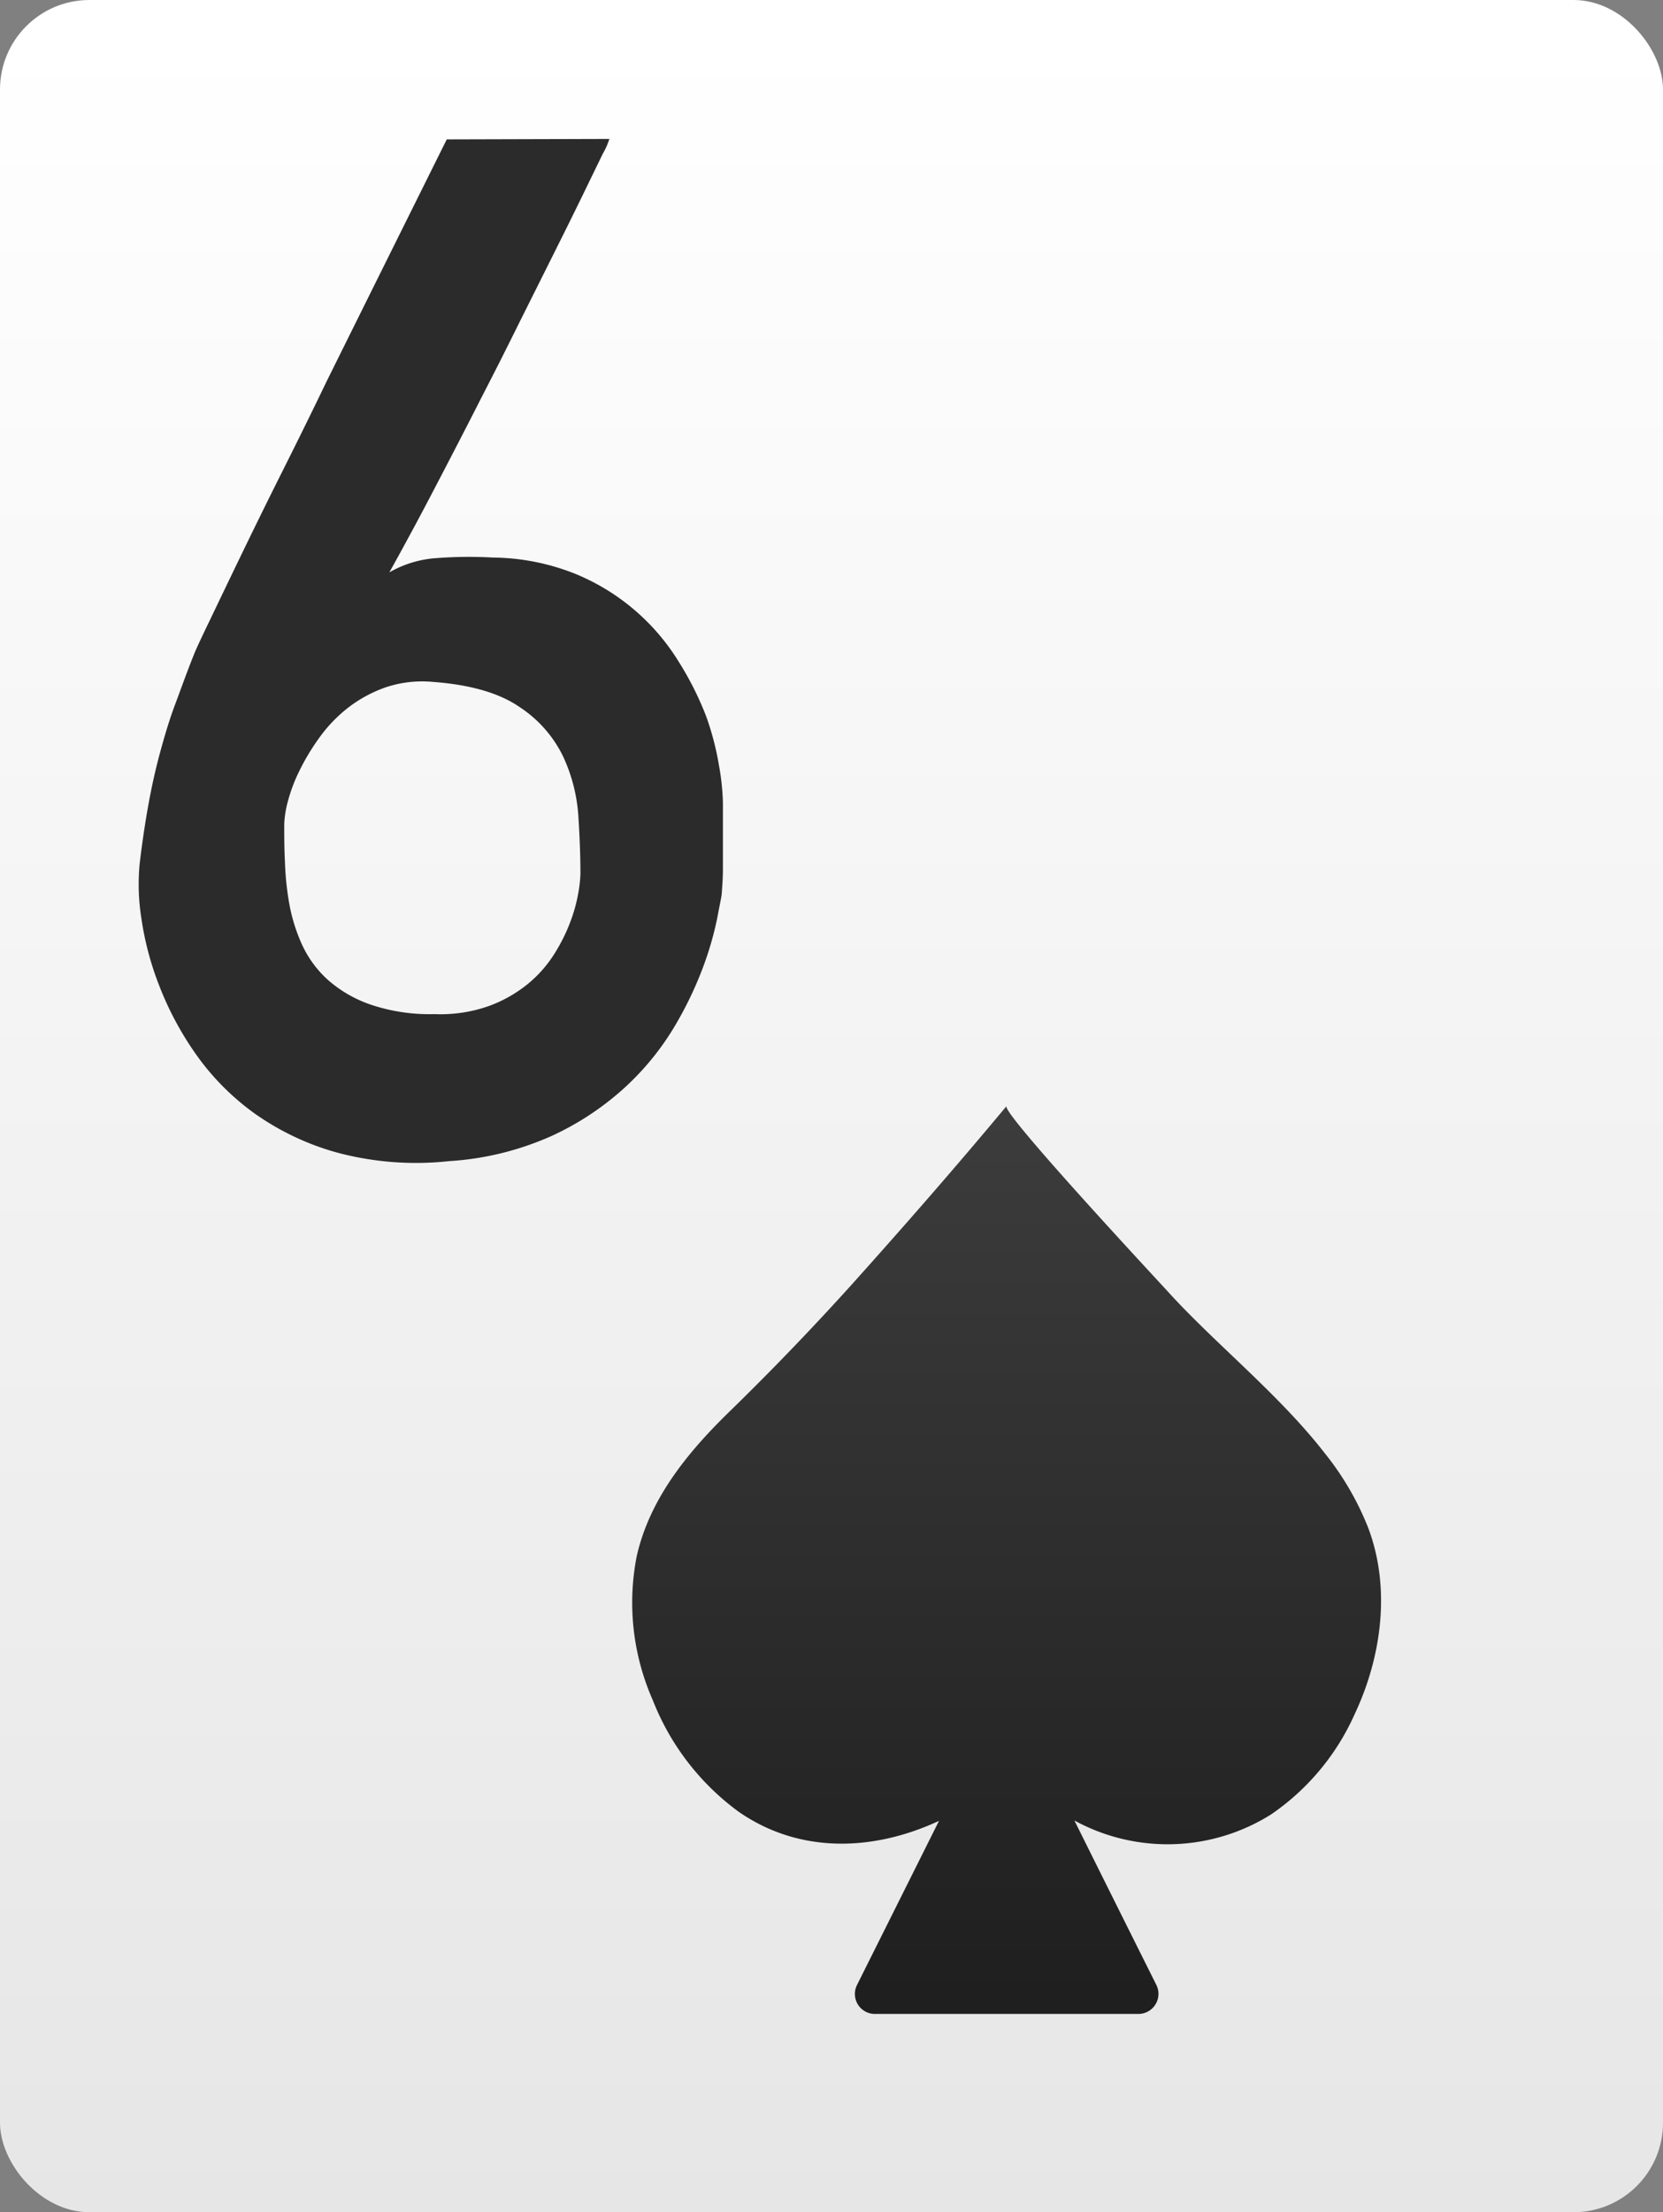 <svg id="Layer_3" data-name="Layer 3" xmlns="http://www.w3.org/2000/svg" xmlns:xlink="http://www.w3.org/1999/xlink" viewBox="0 0 185 246"><rect x="0" y="0" width="185" height="246" fill="#808080" stroke="none"/><defs><style>.cls-1{fill:url(#linear-gradient);}.cls-2{fill:url(#linear-gradient-2);}.cls-3{fill:#2b2b2b;}</style><linearGradient id="linear-gradient" x1="-348.42" y1="-2755.56" x2="-347.42" y2="-2755.56" gradientTransform="matrix(0, -246, -246, 0, -677776.44, -85466.26)" gradientUnits="userSpaceOnUse"><stop offset="0" stop-color="#e6e6e6"/><stop offset="1" stop-color="#fff"/></linearGradient><linearGradient id="linear-gradient-2" x1="-364.53" y1="-2751.74" x2="-363.53" y2="-2751.74" gradientTransform="matrix(0, -100.88, -100.88, 0, -277471.5, -36548.35)" gradientUnits="userSpaceOnUse"><stop offset="0" stop-color="#1e1e1e"/><stop offset="1" stop-color="#3c3c3c"/></linearGradient></defs><rect class="cls-1" width="185" height="246" rx="9.95"/><path class="cls-2" d="M147.39,161.62c-5.07-6.54-12.22-12.21-17.42-17.94-1.19-1.31-18.62-20-18-20.68-5.64,6.77-11.45,13.42-17.36,20-4.38,4.84-8.84,9.47-13.49,14s-8.85,9.67-10.29,16.06a26.81,26.81,0,0,0,1.79,16,28,28,0,0,0,9.57,12.42c6.79,4.7,15,4.38,22.27,1l-9.12,18.25a2.22,2.22,0,0,0,2,3.22h29.3a2.23,2.23,0,0,0,2-3.22q-4.57-9.14-9.12-18.29a21.64,21.64,0,0,0,21.89-.68,26.66,26.66,0,0,0,9.26-11.08c3.07-6.49,4.07-14.2,1.49-20.9A32,32,0,0,0,147.39,161.62Z"/><path class="cls-3" d="M67.79,15.45a8.26,8.26,0,0,1-.73,1.64l-2.18,4.49q-1.38,2.84-3.22,6.51l-3.87,7.74q-2,4.06-4.14,8.2c-1.4,2.76-2.76,5.39-4.06,7.89S47.1,56.7,46,58.74s-2,3.68-2.69,4.91a12.13,12.13,0,0,1,5-1.57A48,48,0,0,1,54.84,62a25.29,25.29,0,0,1,9.23,1.84,24.34,24.34,0,0,1,11.5,9.85,35,35,0,0,1,3,6A31.36,31.36,0,0,1,80,85.22a26.51,26.51,0,0,1,.42,4v4.41q0,1.48,0,3c0,1-.07,1.89-.12,2.6,0,.36-.22,1.29-.5,2.8a36,36,0,0,1-1.53,5.36,40.92,40.92,0,0,1-3.18,6.67,30.11,30.11,0,0,1-5.44,6.74,31.65,31.65,0,0,1-8.2,5.48,32.85,32.85,0,0,1-11.5,2.84,34,34,0,0,1-12.33-.92,29.4,29.4,0,0,1-9.28-4.37,27.9,27.9,0,0,1-6.51-6.55,35.18,35.18,0,0,1-4.1-7.63,33.8,33.8,0,0,1-2-7.51,24.12,24.12,0,0,1-.19-6.13c.3-2.5.64-4.74,1-6.7s.78-3.85,1.27-5.64,1-3.55,1.65-5.28,1.32-3.63,2.14-5.67c.2-.51.77-1.73,1.69-3.64s2.05-4.28,3.41-7.09,2.87-5.9,4.56-9.27S34.61,46,36.29,42.5q6-12.1,13.41-27ZM64.57,97.21q0-2.91-.23-6.44a18.53,18.53,0,0,0-1.72-6.7,13.74,13.74,0,0,0-4.87-5.48q-3.37-2.3-9.58-2.76a12.8,12.8,0,0,0-5.29.61,14.88,14.88,0,0,0-4.21,2.3,16.22,16.22,0,0,0-3.18,3.34,24.88,24.88,0,0,0-2.22,3.71A18.15,18.15,0,0,0,32,89.2a11.43,11.43,0,0,0-.38,2.42c0,1.27,0,2.69.08,4.25a32.31,32.31,0,0,0,.49,4.68,19.28,19.28,0,0,0,1.42,4.52,12.1,12.1,0,0,0,2.84,3.87,14.12,14.12,0,0,0,4.71,2.75,20.54,20.54,0,0,0,7.17,1.08,16.13,16.13,0,0,0,6-.88,15,15,0,0,0,4.37-2.46,13.8,13.8,0,0,0,2.95-3.33,19.5,19.5,0,0,0,1.8-3.6,17.58,17.58,0,0,0,.88-3.18A15.16,15.16,0,0,0,64.57,97.21Z"/></svg>